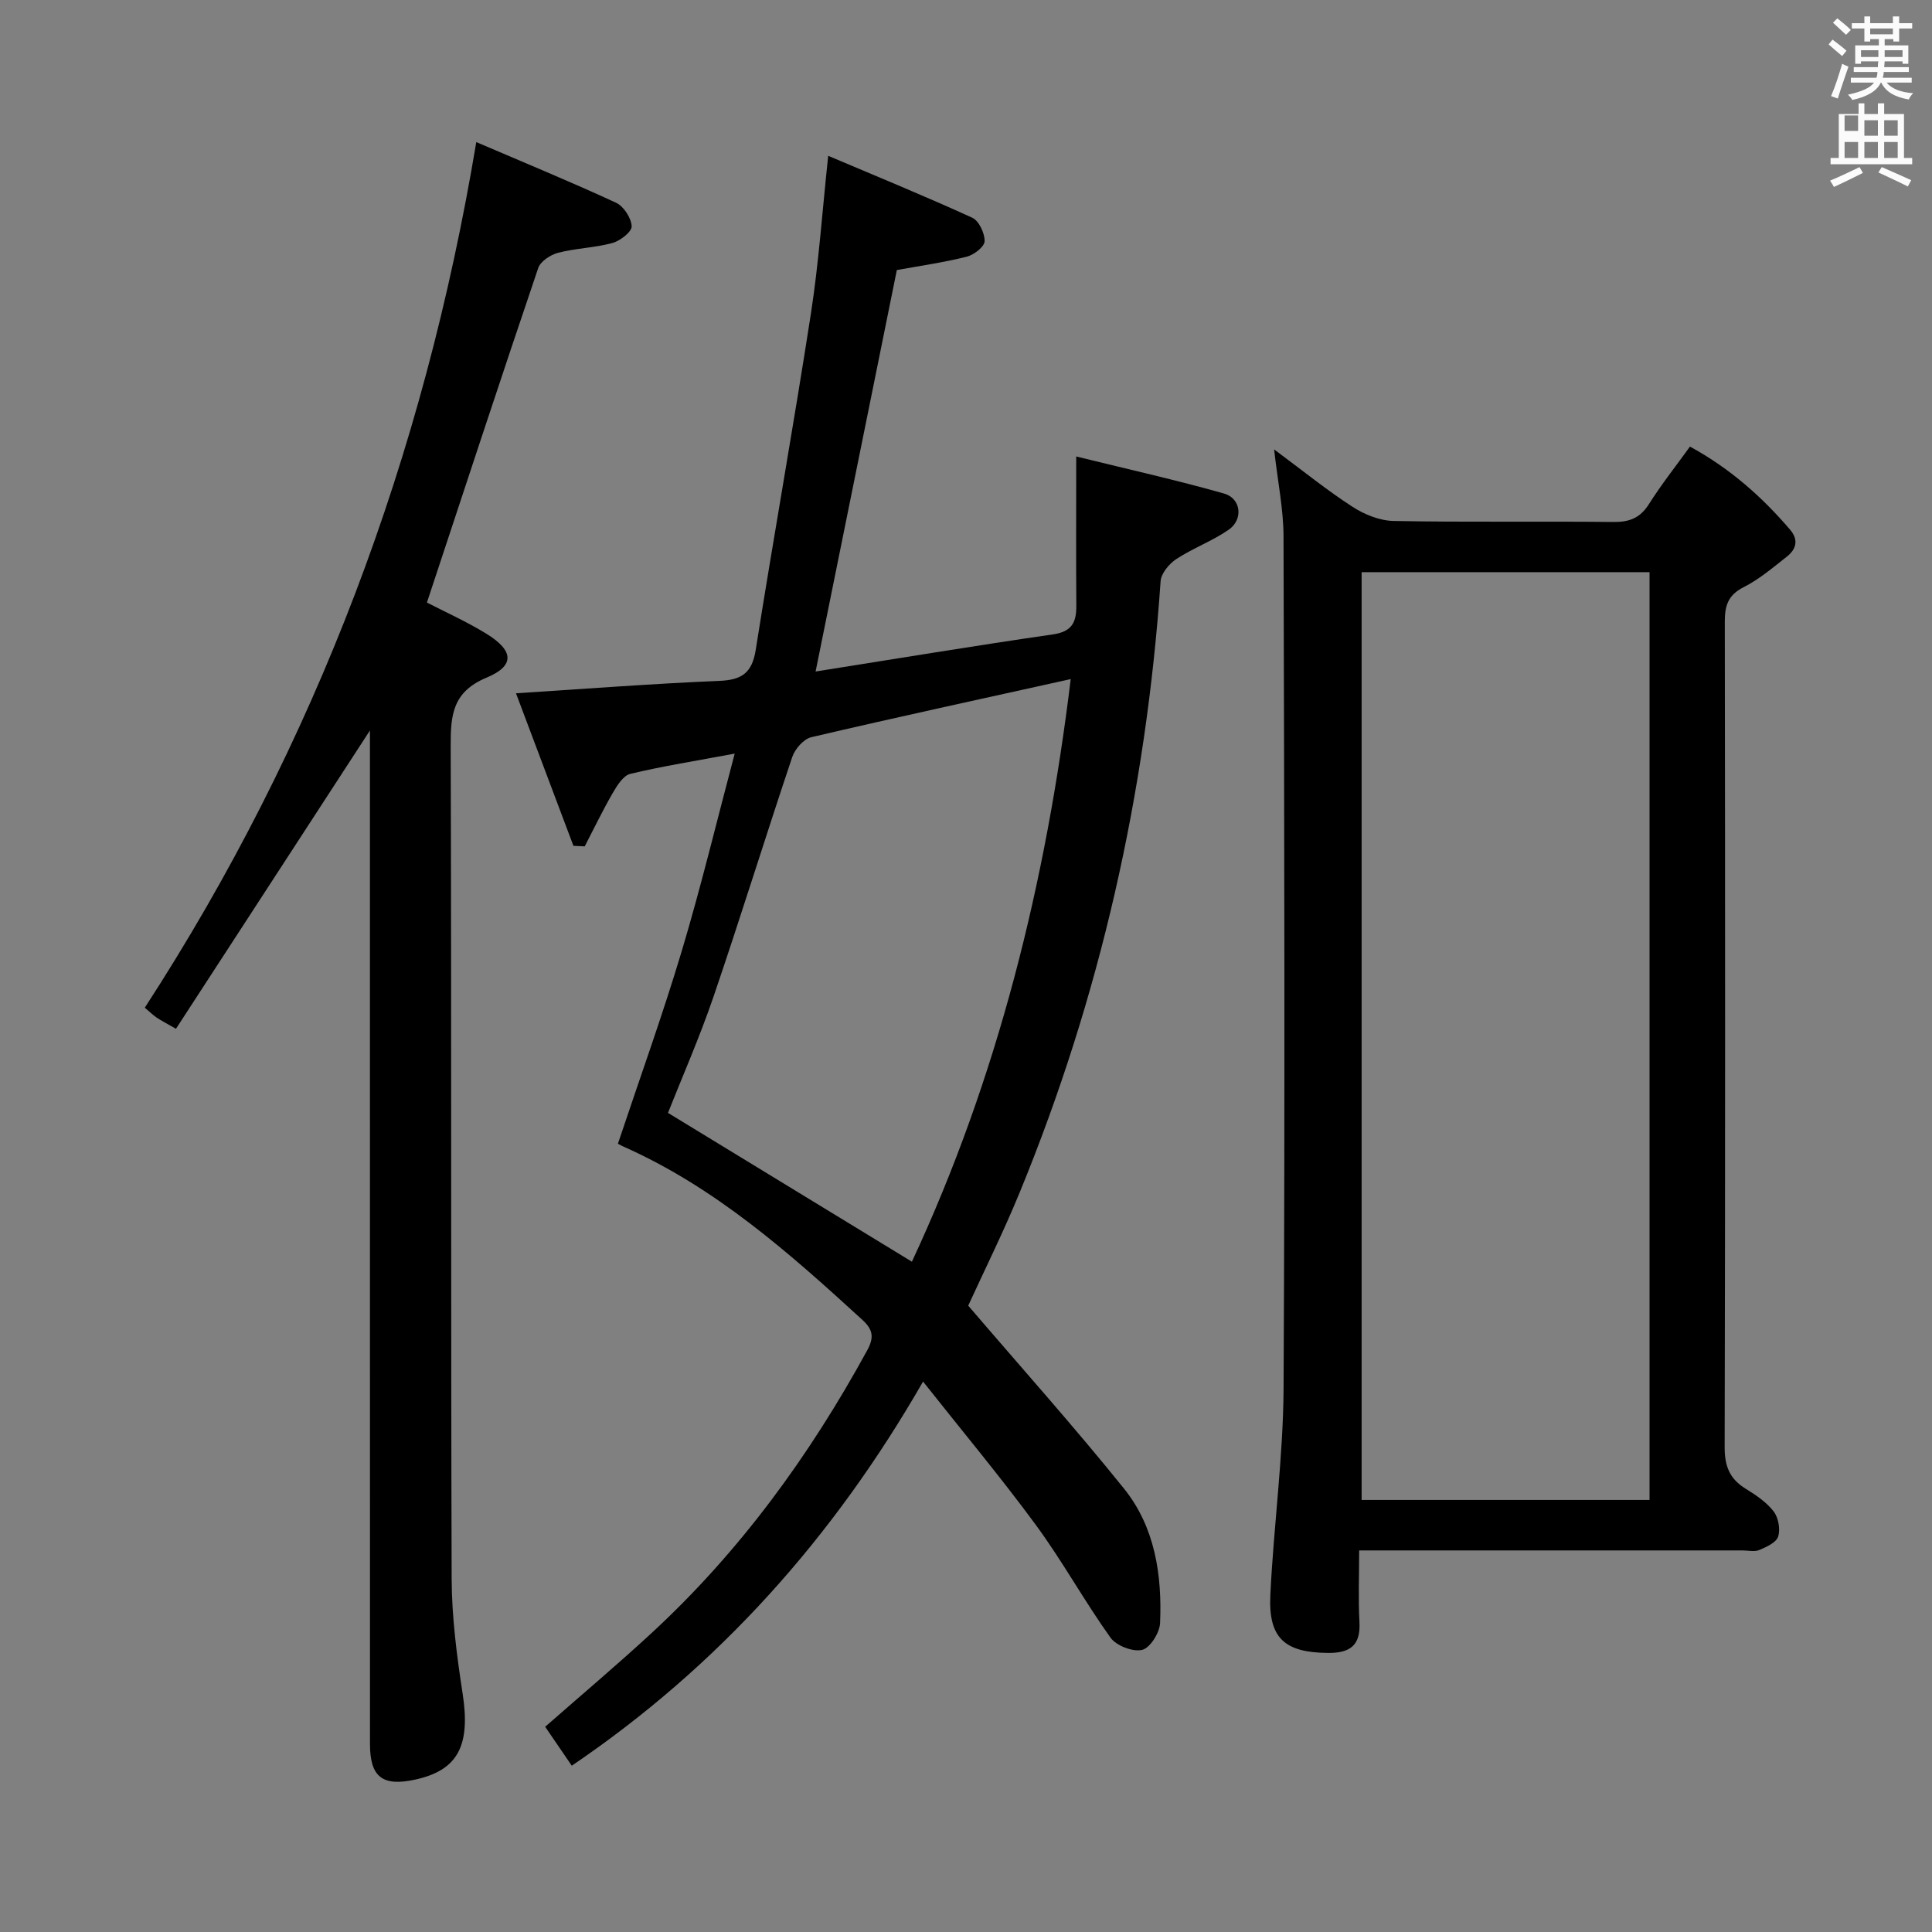 <svg enable-background="new 0 0 400 400" viewBox="0 0 400 400" xmlns="http://www.w3.org/2000/svg"><rect x="0" y="0" width="400" height="400" fill="#808080" stroke="none"/><path d="m378.6 9.2.8-1c.9.7 1.9 1.4 2.9 2.3l-.9 1.1c-1.1-.9-2-1.7-2.8-2.4zm.5 10.7c.9-2.1 1.6-4.3 2.3-6.7.4.2.8.4 1.3.6-.7 2.1-1.5 4.3-2.2 6.6zm.4-15.2.9-.9c1 .8 2 1.6 2.8 2.4l-1 1c-1-.9-1.9-1.8-2.7-2.5zm12.5-1.3h1.2v1.4h2.7v1.1h-2.7v2.7h-1.2v-.5h-1.8v1.3h4.9v3.8h-1.2v-.5h-3.7c0 .4-.1.9-.1 1.2h5.1v1h-5.2c0 .5-.1.9-.2 1.2h6v1h-5.2c1.1 1.3 2.9 2 5.5 2.2-.4.4-.7.8-.9 1.3-2.9-.5-4.8-1.6-5.7-3.5h-.1c-.8 1.7-2.7 2.9-5.9 3.6-.2-.4-.6-.8-.9-1.1 2.8-.6 4.6-1.4 5.4-2.5h-4.8v-1h5.3c.1-.3.2-.7.2-1.2h-4.9v-1h5c0-.4 0-.8.1-1.2h-3.6v.5h-1.2v-3.8h4.9v-1.3h-1.8v.5h-1.2v-2.7h-2.6v-1.1h2.6v-1.4h1.2v1.4h4.7v-1.4zm-6.7 8.4h3.6c0-.4 0-.9 0-1.4h-3.6zm1.9-4.7h4.7v-1.2h-4.7zm6.7 3.3h-3.7v1.4h3.7z" fill="#fafbfa"/><path d="m384.7 21.4h1.3v2.2h2.8v-2.2h1.3v2.2h4.1v9.1h1.7v1.3h-16.9v-1.3h1.7v-9.1h4.1v-2.2zm.3 13.2.7 1.2c-1.8.9-3.8 1.9-6 2.9-.2-.4-.5-.8-.8-1.3 2.4-1 4.4-2 6.1-2.8zm-3.1-7.5h2.8v-3.2h-2.8v4.2zm0 5.6h2.8v-3.3h-2.8zm4.1-4.6h2.8v-3.2h-2.8zm0 4.6h2.8v-3.3h-2.8zm3.6 1.9c2.1.9 4.1 1.8 6.1 2.7l-.7 1.3c-2.2-1.1-4.2-2-6.1-2.9zm3.3-9.7h-2.8v3.2h2.8zm-2.8 7.8h2.8v-3.3h-2.8z" fill="#fafbfa"/><g fill="#010000"><path d="m152.11 156.03c-8.02 1.5-14.88 2.58-21.61 4.19-1.46.35-2.74 2.41-3.63 3.95-2.09 3.6-3.89 7.37-5.81 11.06-.78-.04-1.56-.07-2.34-.11-3.97-10.54-7.94-21.08-11.89-31.58 14.54-.93 28.31-2 42.09-2.57 4.65-.19 6.78-1.64 7.54-6.39 3.68-23.26 7.84-46.44 11.44-69.72 1.62-10.48 2.34-21.09 3.57-32.6 10.13 4.29 20.07 8.36 29.83 12.82 1.38.63 2.6 3.22 2.55 4.87-.03 1.14-2.22 2.83-3.71 3.2-4.8 1.2-9.72 1.9-14.46 2.76-5.57 27.51-11.11 54.91-16.82 83.12 16.75-2.65 32.91-5.34 49.12-7.68 3.93-.57 4.88-2.47 4.86-5.91-.07-9.79-.02-19.57-.02-30.93 11.21 2.76 20.98 4.94 30.6 7.67 3.54 1 4.04 5.37.96 7.5-3.39 2.34-7.38 3.8-10.83 6.06-1.49.98-3.14 2.96-3.26 4.58-2.99 43.77-12.51 86.02-29.19 126.6-3.4 8.28-7.4 16.31-10.64 23.4 11 12.85 21.97 25.1 32.27 37.9 6.39 7.95 7.88 17.85 7.45 27.82-.08 2-2.07 5.16-3.71 5.55-1.94.46-5.36-.86-6.56-2.54-5.41-7.56-9.91-15.78-15.41-23.27-7.27-9.9-15.16-19.34-23.39-29.74-18.52 32.23-42.21 58.83-72.73 79.53-1.81-2.66-3.58-5.24-5.51-8.06 7.4-6.5 14.87-12.79 22.04-19.41 18.28-16.88 32.71-36.72 44.62-58.5 1.49-2.72 1.22-4.32-1-6.35-15.13-13.85-30.43-27.43-49.47-35.87-.73-.32-1.4-.77-1.12-.61 4.53-13.57 9.25-26.63 13.22-39.9 3.97-13.26 7.21-26.75 10.95-40.84zm36.69 105.19c17.78-38.12 27.77-78.54 32.88-120.62-18.46 4.09-36.12 7.91-53.71 12.03-1.58.37-3.38 2.43-3.94 4.09-5.54 16.49-10.67 33.12-16.29 49.59-2.93 8.58-6.6 16.9-9.44 24.1 16.94 10.34 33.32 20.33 50.5 30.81z"/><path d="m263.79 93.04c6.07 4.51 10.96 8.48 16.22 11.88 2.47 1.6 5.65 2.89 8.53 2.94 15.15.29 30.32.04 45.47.21 3.33.04 5.56-.81 7.39-3.71 2.55-4.04 5.54-7.81 8.49-11.9 8.23 4.49 14.88 10.36 20.74 17.22 1.82 2.13 1.23 4.06-.69 5.57-2.87 2.26-5.72 4.69-8.94 6.32-3.23 1.63-3.9 3.82-3.9 7.14.08 56.97.1 113.94-.03 170.91-.01 3.94 1.04 6.58 4.36 8.61 2.11 1.3 4.3 2.77 5.78 4.69.99 1.28 1.42 3.67.94 5.2-.39 1.24-2.41 2.16-3.9 2.79-.99.42-2.3.09-3.46.09-24.49 0-48.97 0-73.46 0-1.79 0-3.58 0-5.93 0 0 5.27-.2 10.07.06 14.85.26 4.89-2.01 6.42-6.58 6.37-8.88-.09-12.3-3.03-11.87-11.99.68-14.27 2.66-28.5 2.74-42.76.3-58.8.15-117.6-.01-176.4-.01-5.58-1.17-11.16-1.95-18.03zm77.73 217.51c0-64.35 0-128.08 0-192.09-20.02 0-39.74 0-59.61 0v192.09z"/><path d="m98.61 29.42c9.81 4.2 19.46 8.18 28.93 12.55 1.58.73 3.15 3.15 3.24 4.87.06 1.13-2.37 3.03-3.99 3.47-3.65 1-7.56 1.07-11.23 2.02-1.58.41-3.66 1.77-4.13 3.17-7.77 22.91-15.32 45.9-23.04 69.25 3.52 1.83 8.07 3.86 12.28 6.44 5.7 3.49 6 6.64.08 9.1-7.05 2.94-7.46 7.73-7.44 14.1.18 57.5.02 115 .2 172.49.03 7.92 1.06 15.89 2.27 23.74 1.66 10.72-.91 15.88-9.79 17.82-6.8 1.49-9.39-.51-9.39-7.38-.01-68.16-.01-136.33-.01-204.49 0-1.93 0-3.85 0-5.33-13.34 20.51-26.68 41.03-40.16 61.76-2.1-1.21-3.1-1.71-4.01-2.33-.81-.56-1.52-1.26-2.44-2.04 35.43-54.61 57.78-114.15 68.63-179.21z"/></g></svg>